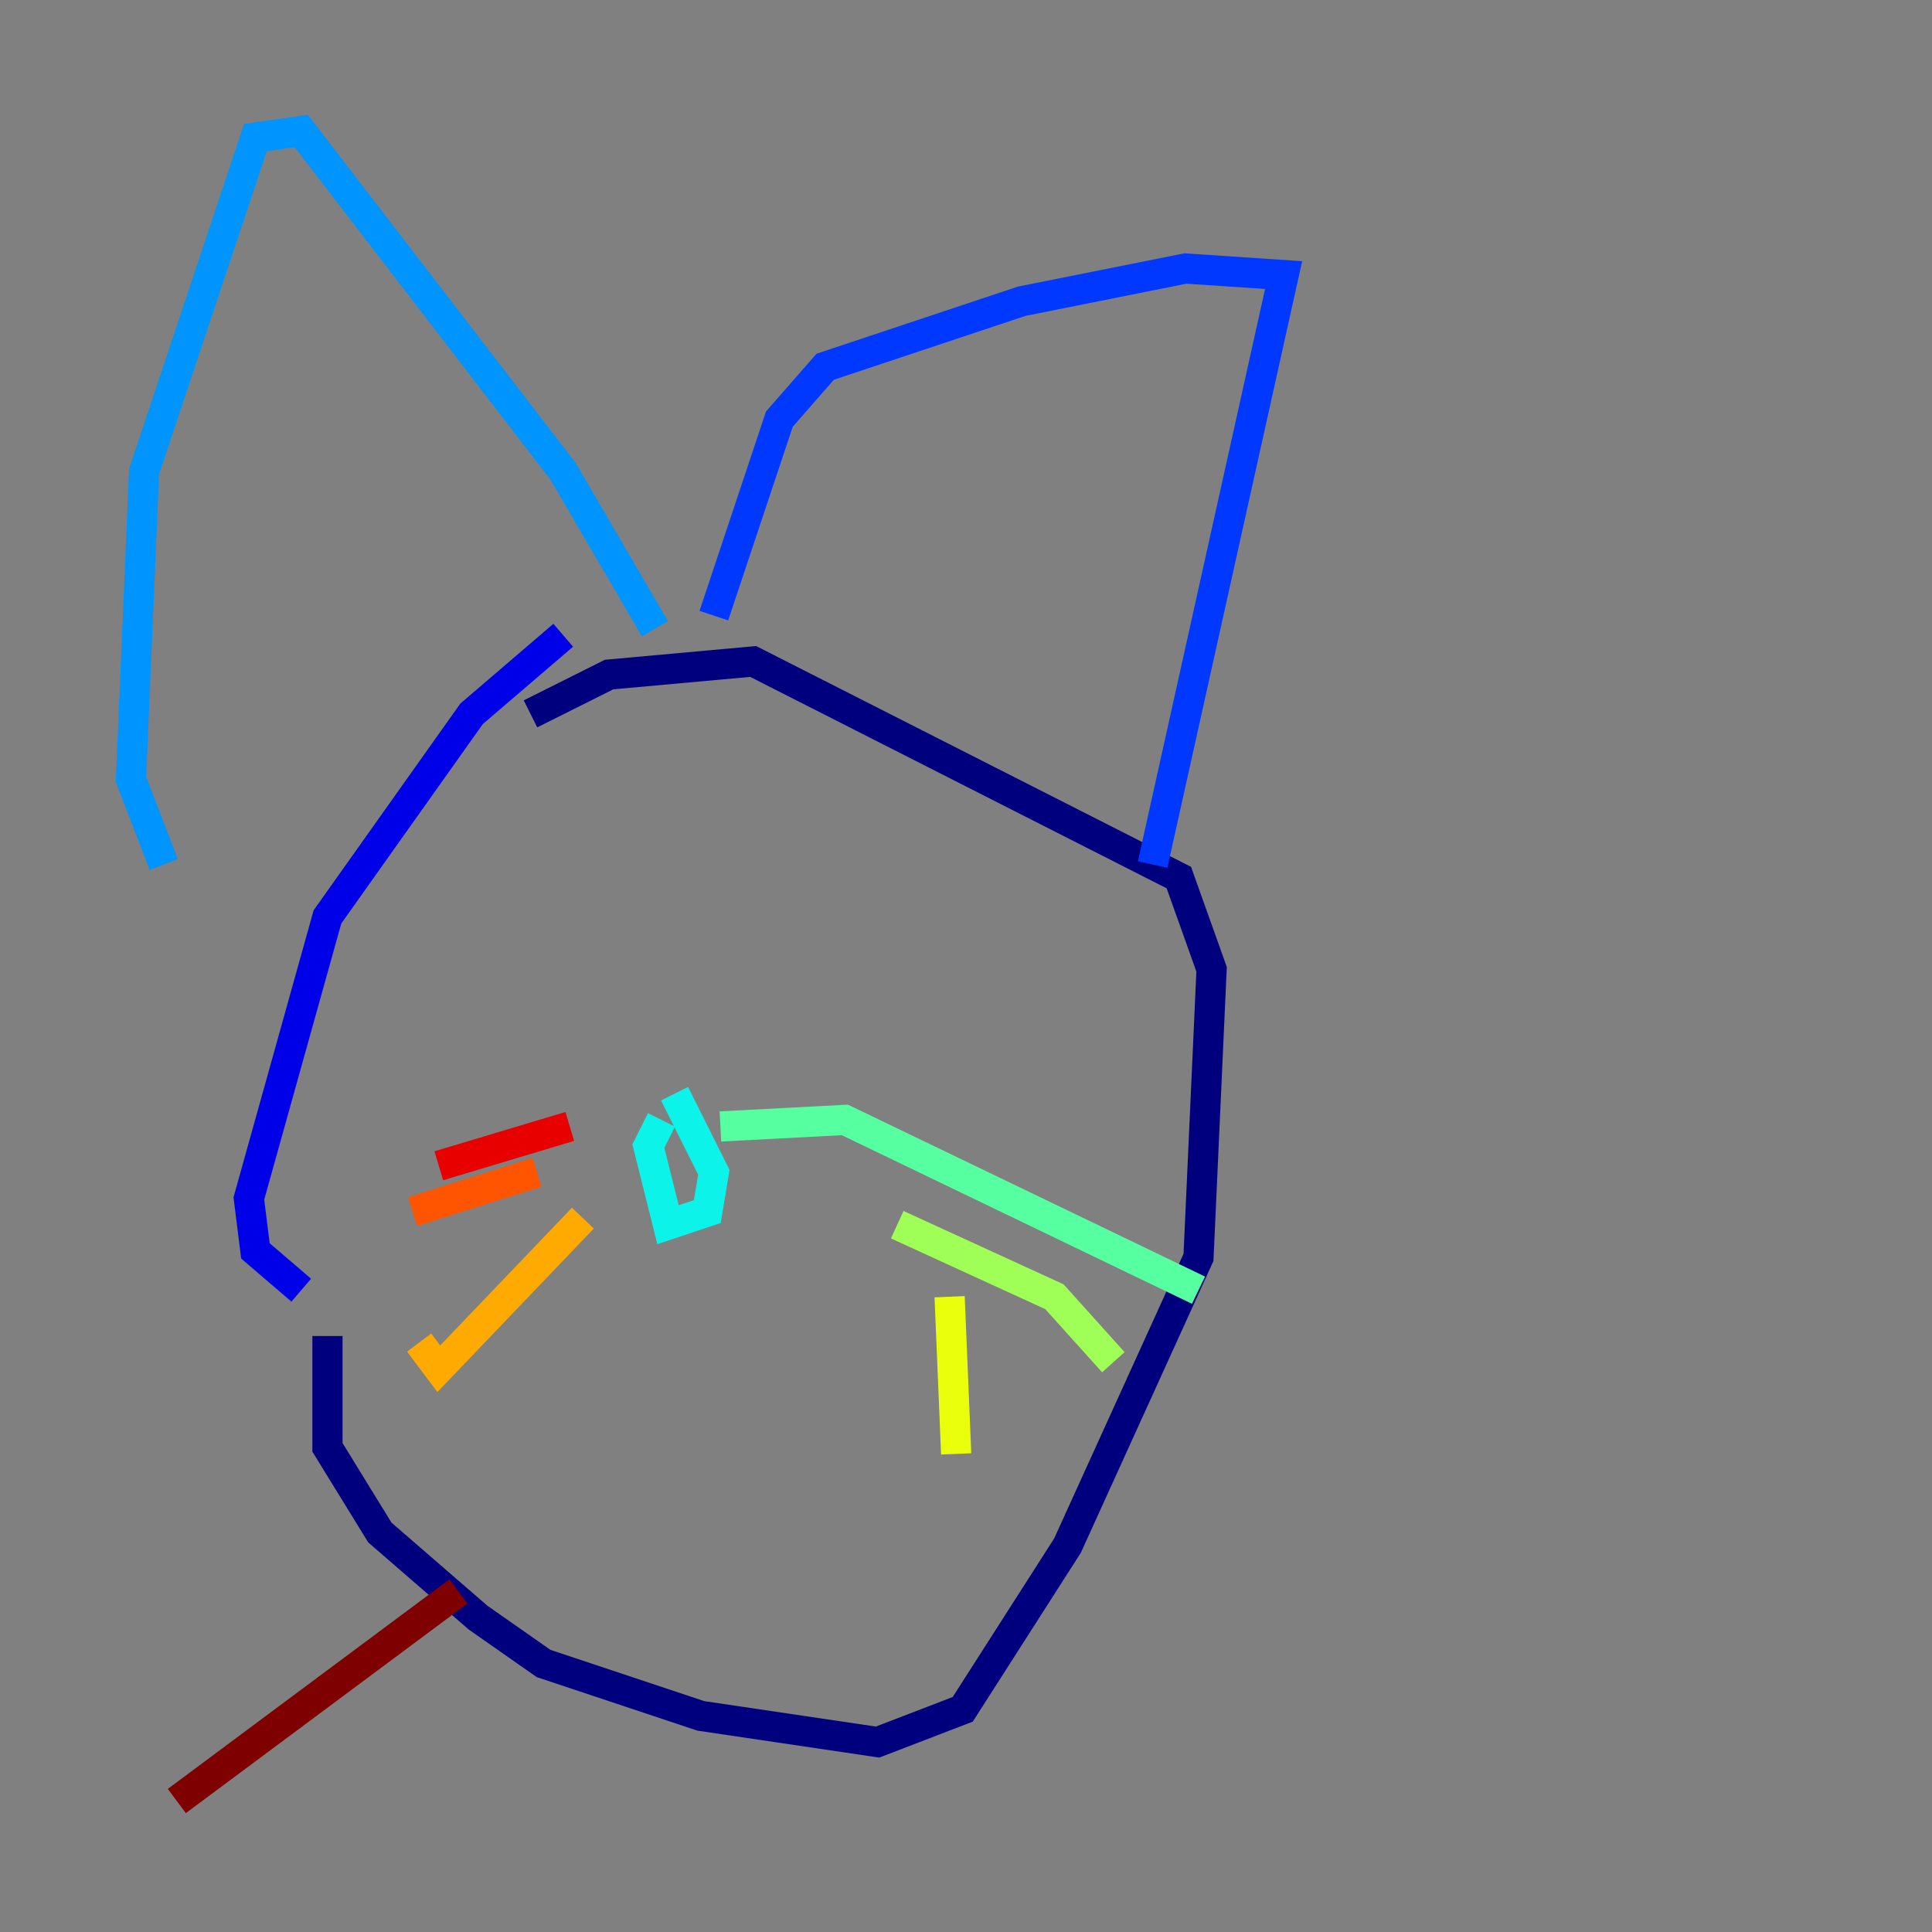 <?xml version="1.0" encoding="utf-8" ?>
<svg baseProfile="tiny" height="128" version="1.2" viewBox="0,0,128,128" width="128" xmlns="http://www.w3.org/2000/svg" xmlns:ev="http://www.w3.org/2001/xml-events" xmlns:xlink="http://www.w3.org/1999/xlink"><rect x="0" y="0" width="128" height="128" fill="#808080" stroke="none"/><defs /><polyline fill="none" points="35.146,47.295 40.352,44.691 49.898,43.824 78.102,58.142 80.271,64.217 79.403,83.308 70.725,102.4 63.783,113.248 58.142,115.417 46.427,113.681 36.014,110.21 31.675,107.173 25.166,101.532 21.695,95.891 21.695,88.515" stroke="#00007f" stroke-width="2" /><polyline fill="none" points="37.315,42.088 31.241,47.295 21.695,60.746 16.488,79.403 16.922,82.875 19.959,85.478" stroke="#0000e8" stroke-width="2" /><polyline fill="none" points="76.366,57.275 85.044,18.224 78.536,17.79 67.688,19.959 54.671,24.298 51.634,27.77 47.295,40.786" stroke="#0038ff" stroke-width="2" /><polyline fill="none" points="43.39,41.654 37.315,31.241 19.959,8.678 16.922,9.112 9.546,31.241 8.678,51.634 10.848,57.275" stroke="#0094ff" stroke-width="2" /><polyline fill="none" points="44.691,72.461 47.295,77.668 46.861,80.271 44.258,81.139 42.956,75.932 43.824,74.197" stroke="#0cf4ea" stroke-width="2" /><polyline fill="none" points="47.729,74.63 55.973,74.197 79.403,85.478" stroke="#56ffa0" stroke-width="2" /><polyline fill="none" points="59.444,81.139 69.858,85.912 73.763,90.251" stroke="#a0ff56" stroke-width="2" /><polyline fill="none" points="62.915,85.912 63.349,96.325" stroke="#eaff0c" stroke-width="2" /><polyline fill="none" points="38.617,80.705 29.071,90.685 27.77,88.949" stroke="#ffaa00" stroke-width="2" /><polyline fill="none" points="35.58,77.668 27.336,80.271" stroke="#ff5500" stroke-width="2" /><polyline fill="none" points="37.749,74.63 29.071,77.234" stroke="#e80000" stroke-width="2" /><polyline fill="none" points="30.373,105.437 11.715,119.322" stroke="#7f0000" stroke-width="2" /></svg>